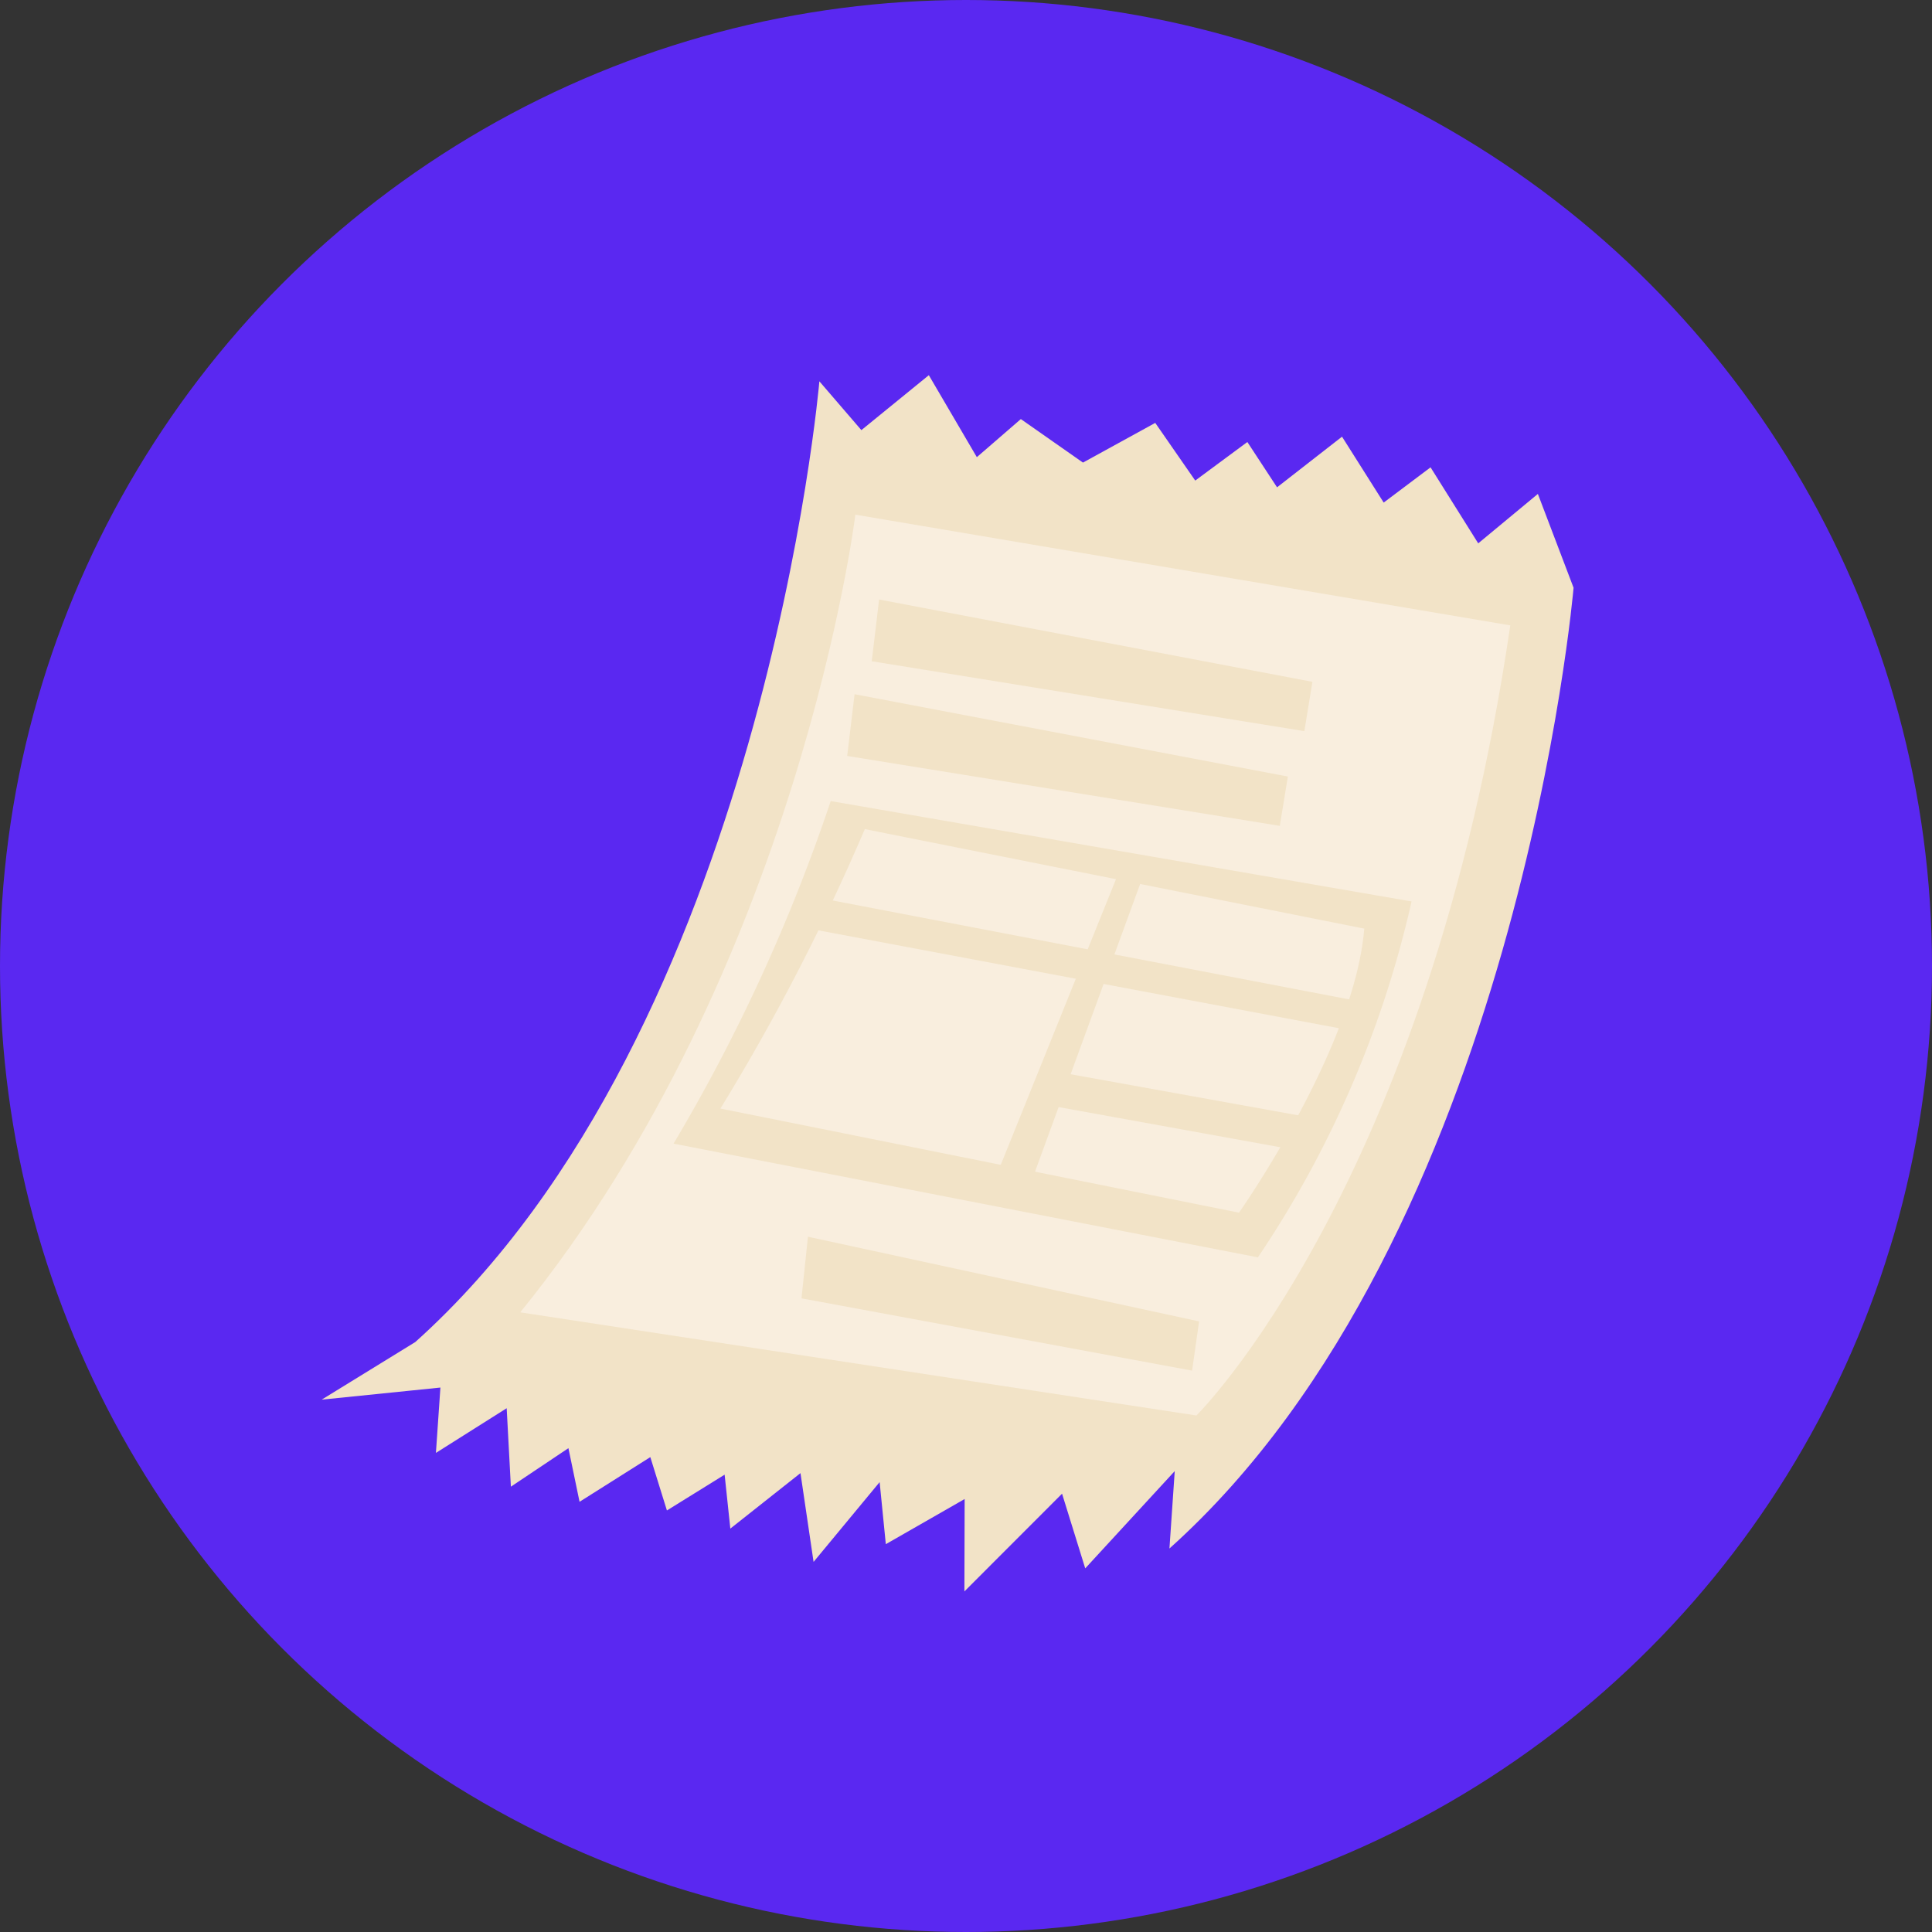 <svg xmlns="http://www.w3.org/2000/svg" xmlns:xlink="http://www.w3.org/1999/xlink" width="46" height="46" viewBox="0 0 46 46">
  <rect x="0" y="0" width="46" height="46" fill="#333333" stroke="none"/>
  <defs>
    <clipPath id="clip-path">
      <circle id="Elipse_717" data-name="Elipse 717" cx="23" cy="23" r="23" transform="translate(556 190)" fill="#6d31ff"/>
    </clipPath>
  </defs>
  <g id="Grupo_35748" data-name="Grupo 35748" transform="translate(-5.262 -42.309)">
    <g id="Grupo_1" data-name="Grupo 1" transform="translate(-550.738 -147.691)" clip-path="url(#clip-path)">
      <rect id="Rectángulo_4214" data-name="Rectángulo 4214" width="56" height="49" transform="translate(551 187)" fill="#5a28f1"/>
      <g id="Grupo_2490" data-name="Grupo 2490" transform="translate(-6277.931 -256.817)">
        <path id="Trazado_4978" data-name="Trazado 4978" d="M6843.818,478.771c8.3-7.443,9.622-22.875,9.622-22.875l1,1.162,1.606-1.308,1.143,1.952,1.048-.907,1.479,1.036,1.721-.945.952,1.373,1.241-.918.707,1.079,1.547-1.206.992,1.569,1.116-.839,1.135,1.81,1.42-1.177.85,2.234s-1.318,15.432-9.622,22.875l.126-1.843-2.131,2.316-.552-1.778-2.325,2.327.006-2.2-1.877,1.075-.147-1.478-1.573,1.9-.312-2.114-1.67,1.321-.136-1.284-1.374.852-.395-1.27-1.685,1.064-.265-1.277-1.37.917-.1-1.868-1.685,1.064.107-1.556-2.827.288Z" fill="#f2e3c7"/>
        <path id="Trazado_4979" data-name="Trazado 4979" d="M6870.332,470.325s-1.333,10.8-7.979,18.992l16.1,2.456s5.509-5.439,7.472-18.812Z" transform="translate(-16.035 -11.254)" fill="#f9eede"/>
        <path id="Trazado_4980" data-name="Trazado 4980" d="M6899.257,479.192l10.317,1.96-.192,1.174-10.3-1.664Z" transform="translate(-44.395 -18.101)" fill="#f2e3c7"/>
        <path id="Trazado_4981" data-name="Trazado 4981" d="M6896.693,489.085l10.317,1.96-.193,1.174-10.3-1.664Z" transform="translate(-42.415 -25.739)" fill="#f2e3c7"/>
        <path id="Trazado_4982" data-name="Trazado 4982" d="M6891.908,545.781l9.313,2.016-.167,1.172-9.3-1.721Z" transform="translate(-38.74 -69.518)" fill="#f2e3c7"/>
        <path id="Trazado_4983" data-name="Trazado 4983" d="M6882.117,500.255a42.106,42.106,0,0,1-3.742,8.156l13.913,2.708a25.01,25.01,0,0,0,3.659-8.474Zm9.723,9.8-12.349-2.479a51.253,51.253,0,0,0,3.438-6.653l11.891,2.369C6894.593,506.145,6891.84,510.052,6891.84,510.052Z" transform="translate(-28.407 -34.365)" fill="#f2e3c7"/>
        <path id="Trazado_4984" data-name="Trazado 4984" d="M6892.189,510.275l13.191,2.526-.358.663-13.1-2.463Z" transform="translate(-38.868 -42.101)" fill="#f2e3c7"/>
        <path id="Trazado_4985" data-name="Trazado 4985" d="M6914.852,506.805l-3.07,7.61.819.2,2.793-7.643Z" transform="translate(-54.202 -39.422)" fill="#f2e3c7"/>
        <path id="Trazado_4986" data-name="Trazado 4986" d="M6917.666,528.555l5.939,1.072-.263.79-5.923-1.073Z" transform="translate(-58.555 -56.217)" fill="#f2e3c7"/>
      </g>
    </g>
  </g>
</svg>
